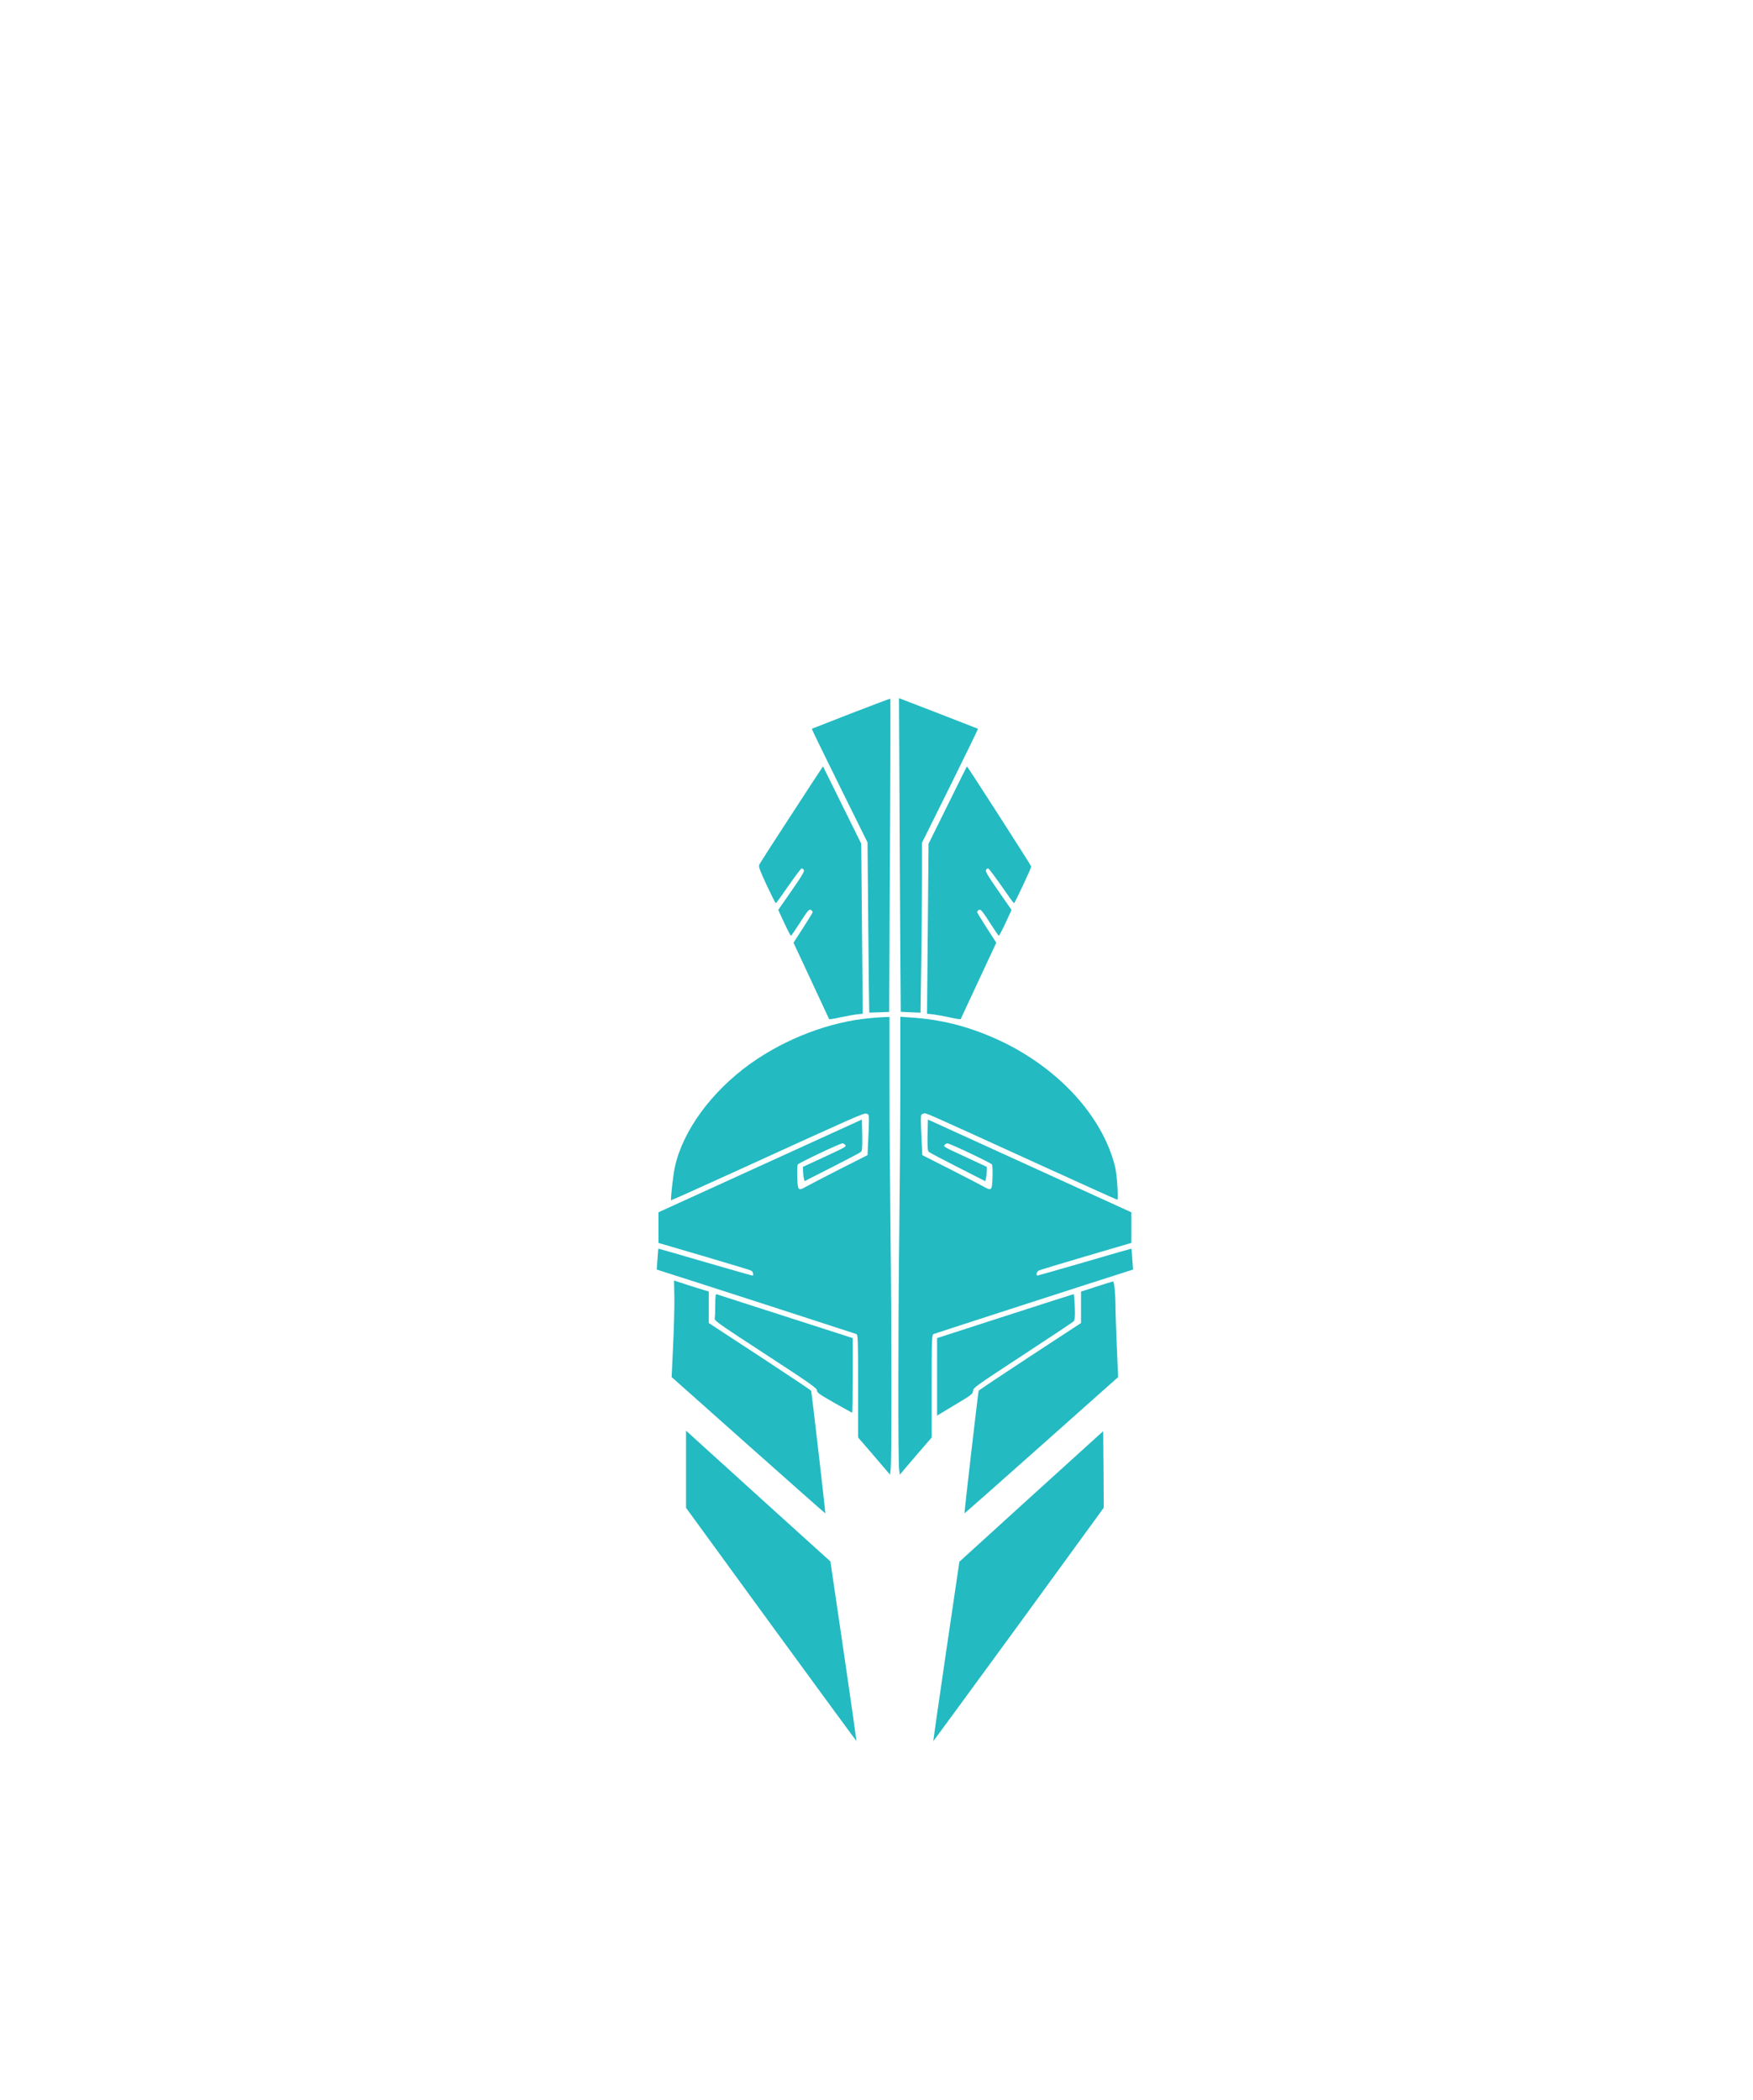 <svg width="253" height="303" viewBox="0 0 253 303" fill="none" xmlns="http://www.w3.org/2000/svg">
<path d="M122.83 102.936C119.738 104.142 117.192 105.138 117.161 105.152C117.13 105.166 118.926 108.87 121.159 113.373L125.204 121.551L125.313 133.811C125.376 140.558 125.438 146.085 125.454 146.099C125.469 146.113 126.125 146.085 126.906 146.057L128.327 146.001L128.437 123.416C128.515 111.002 128.53 100.818 128.499 100.804C128.483 100.776 125.922 101.743 122.83 102.936Z" fill="#23BAC2"/>
<path d="M129.858 123.346C129.92 135.789 129.983 145.973 129.998 145.973C129.998 145.987 130.654 146.029 131.435 146.057L132.856 146.113L132.95 139.38C133.012 135.691 133.059 130.178 133.059 127.134V121.607L137.135 113.401C139.369 108.884 141.18 105.166 141.149 105.152C141.118 105.138 138.541 104.128 135.433 102.922L129.748 100.733L129.858 123.346Z" fill="#23BAC2"/>
<path d="M114.24 117.511C111.742 121.326 109.649 124.595 109.571 124.777C109.462 125.03 109.68 125.633 110.648 127.709C111.32 129.14 111.913 130.318 111.96 130.318C112.023 130.318 112.835 129.196 113.772 127.835C114.725 126.474 115.568 125.338 115.677 125.31C115.771 125.282 115.927 125.366 116.005 125.507C116.13 125.703 115.787 126.306 114.24 128.523L112.319 131.286L113.194 133.18C113.678 134.218 114.115 135.045 114.162 135.017C114.225 134.989 114.74 134.218 115.334 133.306C116.614 131.314 116.786 131.104 117.083 131.314C117.192 131.398 117.286 131.538 117.286 131.609C117.286 131.679 116.661 132.703 115.911 133.867L114.522 136.013L117.067 141.47C118.473 144.486 119.644 146.983 119.66 147.039C119.691 147.095 120.409 146.983 121.268 146.787C122.127 146.604 123.205 146.408 123.673 146.352L124.517 146.268L124.407 134.007L124.298 121.733L121.549 116.178C120.05 113.12 118.801 110.595 118.785 110.581C118.769 110.567 116.724 113.681 114.24 117.511Z" fill="#23BAC2"/>
<path d="M136.776 116.15L134.012 121.747L133.903 134.007L133.793 146.268L134.637 146.352C135.105 146.408 136.183 146.604 137.042 146.787C137.901 146.983 138.619 147.095 138.65 147.039C138.666 146.983 139.837 144.486 141.243 141.47L143.788 136.013L142.398 133.867C141.649 132.703 141.024 131.679 141.024 131.609C141.024 131.538 141.118 131.398 141.227 131.314C141.524 131.104 141.696 131.314 142.976 133.306C143.57 134.218 144.085 134.989 144.148 135.017C144.194 135.045 144.632 134.218 145.116 133.18L145.99 131.286L144.069 128.523C142.523 126.306 142.18 125.703 142.305 125.507C142.383 125.366 142.539 125.282 142.633 125.31C142.742 125.338 143.585 126.474 144.538 127.835C145.475 129.196 146.287 130.318 146.35 130.318C146.459 130.318 148.833 125.268 148.833 125.016C148.833 124.889 139.775 110.791 139.556 110.581C139.54 110.567 138.291 113.078 136.776 116.15Z" fill="#23BAC2"/>
<path d="M125.735 146.885C119.816 147.39 113.46 149.803 108.306 153.464C102.668 157.504 98.514 163.185 97.389 168.432C97.155 169.54 96.749 173.075 96.858 173.173C96.89 173.201 101.2 171.265 106.432 168.88C123.642 161.025 124.626 160.59 125.032 160.674C125.376 160.758 125.407 160.828 125.407 161.712C125.407 162.231 125.36 163.55 125.297 164.658L125.204 166.664L121.05 168.768C118.769 169.933 116.63 171.041 116.318 171.223C115.209 171.854 115.131 171.784 115.068 169.904C115.037 169.007 115.068 168.151 115.131 168.025C115.256 167.8 121.221 164.967 121.581 164.967C121.69 164.967 121.862 165.051 121.955 165.163C122.205 165.43 122.174 165.444 118.816 167.001L115.88 168.361L115.896 169.007C115.911 169.371 115.958 169.834 116.021 170.045L116.115 170.423L120.081 168.403C122.268 167.295 124.157 166.299 124.267 166.187C124.423 166.047 124.47 165.5 124.439 163.76L124.392 161.53L109.711 168.221L95.031 174.912V177.129V179.331L101.59 181.253C105.198 182.319 108.275 183.245 108.415 183.329C108.696 183.483 108.821 184.044 108.587 184.044C108.509 184.044 105.448 183.161 101.747 182.095C98.061 181.014 95.031 180.145 95.016 180.159C95 180.173 94.938 180.86 94.891 181.674L94.781 183.175L95.219 183.315C100.013 184.83 123.377 192.391 123.58 192.475C123.829 192.601 123.845 193.106 123.845 200.008V207.401L126.156 210.08L128.452 212.773L128.546 211.974C128.702 210.753 128.686 191.465 128.53 178.223C128.452 171.658 128.374 161.895 128.374 156.508V146.731L127.703 146.745C127.343 146.759 126.453 146.815 125.735 146.885Z" fill="#23BAC2"/>
<path d="M129.936 156.494C129.936 161.895 129.858 171.658 129.78 178.223C129.623 191.465 129.608 210.753 129.764 211.974L129.858 212.773L132.153 210.08L134.465 207.401V200.008C134.465 193.106 134.48 192.601 134.746 192.475C134.933 192.391 158.297 184.83 163.091 183.315L163.529 183.175L163.419 181.674C163.372 180.86 163.31 180.173 163.294 180.159C163.279 180.145 160.249 181.014 156.563 182.095C152.862 183.161 149.801 184.044 149.739 184.044C149.489 184.044 149.614 183.483 149.895 183.329C150.035 183.245 153.112 182.319 156.719 181.253L163.279 179.331V177.129V174.912L148.598 168.221L133.918 161.53L133.871 163.76C133.84 165.5 133.887 166.047 134.043 166.187C134.152 166.299 136.042 167.295 138.229 168.403L142.195 170.423L142.289 170.045C142.352 169.834 142.398 169.371 142.414 169.007L142.43 168.361L139.509 167.001C136.136 165.444 136.105 165.43 136.355 165.163C136.448 165.051 136.62 164.967 136.729 164.967C137.089 164.967 143.054 167.8 143.179 168.025C143.242 168.151 143.273 169.007 143.242 169.904C143.179 171.784 143.101 171.854 141.992 171.223C141.68 171.041 139.54 169.933 137.26 168.768L133.106 166.664L133.012 164.658C132.95 163.55 132.903 162.231 132.903 161.712C132.903 160.828 132.934 160.758 133.278 160.674C133.715 160.576 132.622 160.099 149.785 167.927C156.032 170.774 161.186 173.103 161.248 173.103C161.451 173.103 161.202 169.456 160.936 168.347C159.078 160.857 152.409 153.73 143.617 149.831C139.525 148.021 135.73 147.081 131.388 146.801L129.936 146.703V156.494Z" fill="#23BAC2"/>
<path d="M97.327 187.313C97.343 188.716 97.264 191.844 97.139 194.271L96.936 198.689L108.009 208.537C114.1 213.952 119.097 218.37 119.113 218.356C119.16 218.314 117.145 200.85 117.067 200.667C117.036 200.583 113.694 198.353 109.649 195.702L102.293 190.89V188.618V186.345L101.559 186.121C101.138 186.008 100.013 185.644 99.045 185.335L97.28 184.76L97.327 187.313Z" fill="#23BAC2"/>
<path d="M158.25 185.63L156.017 186.359V188.618V190.89L148.661 195.702C144.616 198.353 141.274 200.583 141.243 200.667C141.165 200.85 139.15 218.314 139.197 218.356C139.212 218.37 144.21 213.952 150.301 208.537L161.373 198.689L161.186 194.341C161.092 191.956 160.999 189.557 160.999 189.024C160.999 186.906 160.827 184.886 160.639 184.9C160.546 184.9 159.468 185.237 158.25 185.63Z" fill="#23BAC2"/>
<path d="M103.23 188.225C103.23 189.066 103.199 189.936 103.152 190.161C103.074 190.553 103.308 190.722 110.492 195.407C117.005 199.657 117.91 200.289 117.91 200.611C117.91 200.934 118.223 201.158 120.409 202.407C121.784 203.178 122.939 203.824 122.986 203.824C123.033 203.824 123.064 201.397 123.064 198.437V193.064L113.35 189.936C107.994 188.211 103.527 186.78 103.433 186.738C103.277 186.696 103.23 187.046 103.23 188.225Z" fill="#23BAC2"/>
<path d="M145.053 189.894L135.246 193.064V198.661V204.244L137.807 202.701C140.228 201.257 140.384 201.144 140.431 200.681C140.477 200.218 140.774 200.008 147.583 195.547C151.488 192.994 154.799 190.792 154.923 190.666C155.126 190.469 155.158 190.09 155.111 188.561C155.08 187.551 155.002 186.71 154.955 186.724C154.892 186.724 150.441 188.155 145.053 189.894Z" fill="#23BAC2"/>
<path d="M99.014 211.988V217.557L111.289 234.404C118.051 243.663 123.595 251.223 123.611 251.209C123.626 251.181 122.799 245.346 121.752 238.234L119.847 225.286L112.054 218.244C107.775 214.358 103.09 210.122 101.637 208.803L99.014 206.419V211.988Z" fill="#23BAC2"/>
<path d="M148.833 215.902L138.463 225.328L136.558 238.248C135.511 245.346 134.683 251.181 134.699 251.209C134.715 251.223 140.259 243.663 147.021 234.404L159.296 217.543L159.265 212.016L159.218 206.489L148.833 215.902Z" fill="#23BAC2"/>
</svg>
